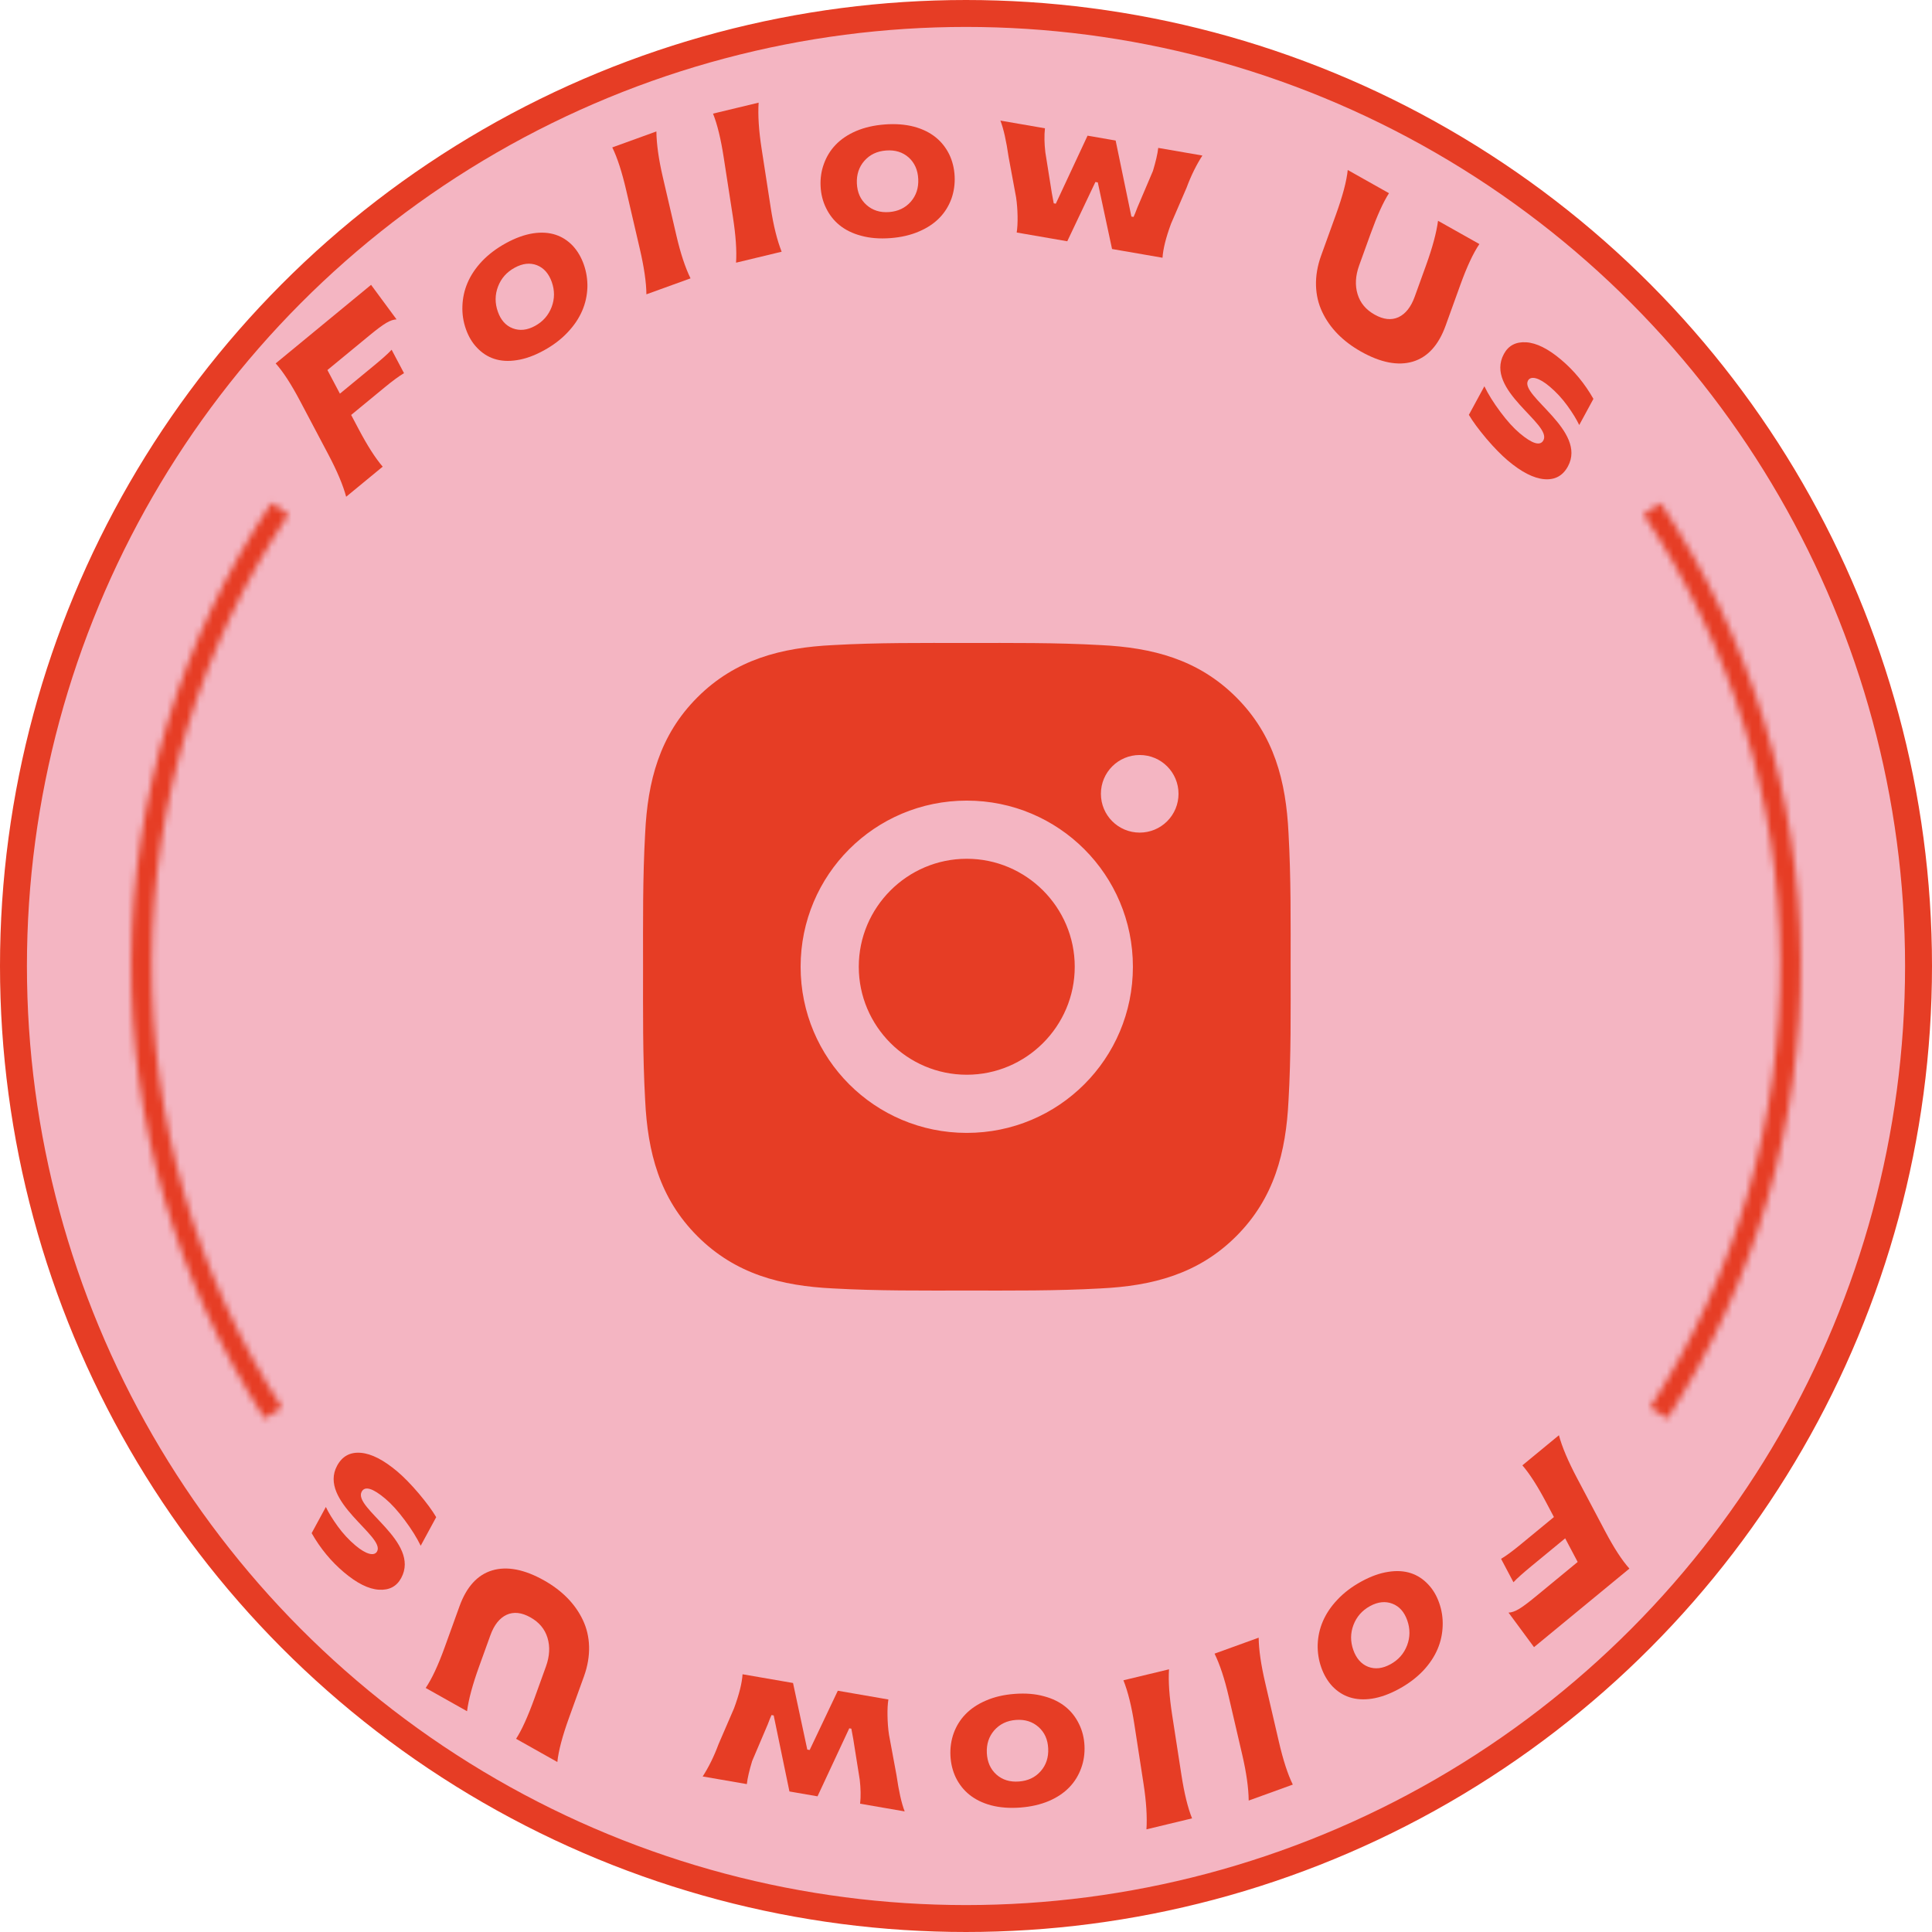 <svg width="295" height="295" viewBox="0 0 295 295" fill="none" xmlns="http://www.w3.org/2000/svg">
<circle cx="147.5" cy="147.5" r="145.444" transform="rotate(180 147.5 147.5)" fill="#F4B5C2" stroke="#E63D25" stroke-width="4.112"/>
<mask id="path-2-inside-1_238:2545" fill="white">
<path d="M40.41 216.614C26.942 195.745 19.864 171.396 20.048 146.559C20.231 121.722 27.667 97.479 41.443 76.812L44.046 78.547C30.609 98.707 23.355 122.354 23.176 146.582C22.997 170.809 29.901 194.561 43.039 214.918L40.41 216.614Z"/>
</mask>
<path d="M40.41 216.614C26.942 195.745 19.864 171.396 20.048 146.559C20.231 121.722 27.667 97.479 41.443 76.812L44.046 78.547C30.609 98.707 23.355 122.354 23.176 146.582C22.997 170.809 29.901 194.561 43.039 214.918L40.41 216.614Z" fill="#F4B5C2" stroke="#E63D25" stroke-width="4.112" mask="url(#path-2-inside-1_238:2545)"/>
<mask id="path-3-inside-2_238:2545" fill="white">
<path d="M254.591 216.614C268.059 195.745 275.137 171.396 274.953 146.559C274.77 121.722 267.334 97.479 253.558 76.812L250.955 78.547C264.392 98.707 271.646 122.354 271.825 146.582C272.004 170.809 265.1 194.561 251.962 214.918L254.591 216.614Z"/>
</mask>
<path d="M254.591 216.614C268.059 195.745 275.137 171.396 274.953 146.559C274.77 121.722 267.334 97.479 253.558 76.812L250.955 78.547C264.392 98.707 271.646 122.354 271.825 146.582C272.004 170.809 265.1 194.561 251.962 214.918L254.591 216.614Z" fill="#F4B5C2" stroke="#E63D25" stroke-width="4.112" mask="url(#path-3-inside-2_238:2545)"/>
<path d="M232.455 223.744C233.556 225.018 234.771 226.912 236.099 229.425L237.27 231.64L232.175 235.836C230.972 236.826 229.975 237.566 229.201 238.02L231.093 241.598C231.586 241.049 232.518 240.221 233.894 239.087L238.989 234.891L240.896 238.498L234.449 243.807C233.37 244.695 232.517 245.336 231.907 245.696C231.296 246.057 230.777 246.219 230.34 246.233L234.231 251.507L248.798 239.51C247.68 238.27 246.446 236.373 245.087 233.803L240.778 225.653C239.42 223.083 238.508 220.92 238.034 219.149L232.455 223.744Z" fill="#E63D25"/>
<path d="M204.209 244.261C202.211 246.366 201.292 248.675 201.2 251.092C201.166 252.285 201.347 253.469 201.746 254.606C202.145 255.742 202.72 256.71 203.447 257.487C204.928 259.025 206.902 259.769 209.517 259.368C210.821 259.16 212.192 258.663 213.629 257.877C215.066 257.09 216.287 256.169 217.294 255.112C219.301 252.984 220.2 250.667 220.283 248.274C220.332 247.073 220.151 245.889 219.752 244.753C219.353 243.616 218.783 242.663 218.042 241.894C216.575 240.348 214.595 239.589 211.986 240.005C210.677 240.198 209.306 240.695 207.869 241.481C206.432 242.268 205.21 243.189 204.209 244.261ZM212.604 244.87C213.671 245.28 214.424 246.132 214.877 247.42C215.329 248.708 215.327 249.992 214.845 251.25C214.363 252.507 213.52 253.456 212.309 254.119C211.097 254.782 209.967 254.912 208.899 254.503C207.846 254.086 207.087 253.218 206.635 251.93C206.182 250.642 206.19 249.373 206.658 248.124C207.14 246.866 207.977 245.902 209.189 245.239C210.401 244.576 211.536 244.461 212.604 244.87Z" fill="#E63D25"/>
<path d="M185.453 252.497C186.263 254.154 186.983 256.336 187.605 259.011L189.692 267.99C190.313 270.665 190.64 272.989 190.666 274.93L197.401 272.492C196.627 270.924 195.923 268.737 195.279 265.968L193.193 256.988C192.549 254.219 192.207 251.901 192.188 250.059L185.453 252.497Z" fill="#E63D25"/>
<path d="M171.537 256.565C172.225 258.293 172.781 260.53 173.2 263.244L174.607 272.355C175.027 275.069 175.177 277.403 175.053 279.326L182.017 277.65C181.359 276.014 180.819 273.774 180.385 270.964L178.977 261.854C178.544 259.044 178.378 256.714 178.501 254.89L171.537 256.565Z" fill="#E63D25"/>
<path d="M150.556 259.659C147.988 260.752 146.415 262.479 145.619 264.647C145.236 265.722 145.066 266.878 145.124 268.081C145.181 269.284 145.46 270.406 145.942 271.417C146.938 273.436 148.649 274.935 151.32 275.654C152.654 276.005 154.139 276.12 155.772 275.999C157.406 275.877 158.869 275.543 160.161 274.996C162.744 273.886 164.3 272.145 165.081 269.994C165.48 268.918 165.65 267.762 165.592 266.559C165.535 265.356 165.257 264.249 164.759 263.24C163.778 261.22 162.067 259.705 159.397 259.002C158.062 258.634 156.577 258.519 154.944 258.641C153.31 258.762 151.847 259.097 150.556 259.659ZM158.577 263.7C159.5 264.516 159.986 265.607 160.051 266.971C160.116 268.334 159.738 269.506 158.899 270.453C158.06 271.401 156.96 271.918 155.582 272.02C154.205 272.123 153.063 271.773 152.14 270.956C151.233 270.138 150.746 269.031 150.681 267.668C150.616 266.304 150.995 265.149 151.818 264.202C152.656 263.254 153.756 262.722 155.134 262.619C156.511 262.517 157.654 262.883 158.577 263.7Z" fill="#E63D25"/>
<path d="M127.926 258.161L123.63 267.211L123.266 267.148L121.089 256.978L113.382 255.645C113.297 256.996 112.863 258.727 112.078 260.853L109.711 266.333C109.02 268.198 108.21 269.831 107.294 271.251L114.036 272.417C114.137 271.507 114.412 270.335 114.846 268.897L117.225 263.305C117.479 262.617 117.677 262.147 117.803 261.876L118.136 261.933L120.54 273.542L124.829 274.284L129.676 263.897L129.993 263.952C130.161 264.908 130.264 265.431 130.285 265.532L131.273 271.739C131.43 273.084 131.455 274.308 131.333 275.41L138.138 276.587C137.648 275.331 137.24 273.487 136.884 271.034L135.744 264.882C135.604 263.963 135.533 263.007 135.515 262.011C135.496 261.016 135.541 260.178 135.649 259.497L127.926 258.161Z" fill="#E63D25"/>
<path d="M83.073 241.314C80.063 239.621 77.417 239.114 75.154 239.786C72.904 240.465 71.235 242.289 70.161 245.265L67.891 251.549C66.904 254.283 65.942 256.341 65 257.737L71.313 261.288C71.558 259.445 72.175 257.175 73.141 254.501L74.875 249.698C75.448 248.111 76.279 247.07 77.353 246.566C78.442 246.07 79.656 246.207 80.999 246.963C82.329 247.711 83.188 248.739 83.597 250.078C84.006 251.416 83.931 252.883 83.358 254.469L81.624 259.273C80.609 262.082 79.675 264.156 78.802 265.5L85.102 269.043C85.272 267.358 85.87 265.096 86.901 262.241L89.17 255.957C90.299 252.83 90.17 249.831 89.002 247.375C87.84 244.904 85.817 242.857 83.073 241.314Z" fill="#E63D25"/>
<path d="M60.671 224.688C58.585 222.926 56.724 221.971 55.099 221.833C53.474 221.695 52.265 222.341 51.476 223.795C48.528 229.23 58.837 234.565 57.581 236.88C57.152 237.671 55.883 237.34 54.264 235.971C53.282 235.142 52.377 234.172 51.569 233.056C50.761 231.941 50.164 230.963 49.755 230.102L47.587 234.097C48.914 236.433 50.557 238.418 52.507 240.067C54.507 241.756 56.282 242.639 57.858 242.735C59.434 242.831 60.56 242.239 61.257 240.954C62.758 238.187 60.915 235.518 58.852 233.219C56.801 230.93 54.544 229.023 55.226 227.767C55.716 226.863 56.93 227.23 58.856 228.858C59.776 229.635 60.752 230.706 61.787 232.096C62.834 233.496 63.647 234.8 64.238 236.02L66.604 231.658C66.011 230.642 65.112 229.429 63.916 228.007C62.712 226.598 61.628 225.497 60.671 224.688Z" fill="#E63D25"/>
<path d="M58.434 71.256C57.334 69.982 56.119 68.088 54.79 65.575L53.619 63.36L58.715 59.164C59.917 58.174 60.914 57.434 61.689 56.98L59.797 53.402C59.304 53.951 58.372 54.779 56.996 55.913L51.901 60.109L49.994 56.502L56.441 51.193C57.519 50.305 58.372 49.664 58.983 49.304C59.593 48.944 60.112 48.781 60.55 48.767L56.659 43.494L42.092 55.49C43.209 56.73 44.444 58.627 45.803 61.197L50.111 69.347C51.47 71.917 52.382 74.08 52.855 75.851L58.434 71.256Z" fill="#E63D25"/>
<path d="M86.68 50.739C88.679 48.634 89.598 46.324 89.689 43.908C89.724 42.715 89.543 41.531 89.144 40.394C88.745 39.258 88.169 38.29 87.443 37.513C85.962 35.975 83.987 35.231 81.373 35.632C80.069 35.84 78.698 36.337 77.261 37.123C75.824 37.91 74.602 38.831 73.596 39.888C71.589 42.016 70.689 44.332 70.606 46.726C70.558 47.927 70.739 49.111 71.138 50.247C71.537 51.384 72.107 52.337 72.847 53.106C74.314 54.651 76.294 55.411 78.903 54.995C80.213 54.802 81.584 54.305 83.021 53.519C84.458 52.732 85.679 51.811 86.68 50.739ZM78.286 50.13C77.218 49.72 76.465 48.868 76.013 47.58C75.56 46.292 75.563 45.008 76.045 43.75C76.527 42.493 77.37 41.544 78.581 40.881C79.793 40.218 80.923 40.087 81.99 40.497C83.044 40.914 83.802 41.782 84.255 43.07C84.707 44.358 84.7 45.627 84.231 46.876C83.749 48.134 82.912 49.098 81.701 49.761C80.489 50.424 79.354 50.539 78.286 50.13Z" fill="#E63D25"/>
<path d="M105.437 42.503C104.626 40.846 103.906 38.664 103.285 35.989L101.198 27.01C100.577 24.334 100.249 22.011 100.224 20.07L93.489 22.508C94.262 24.076 94.967 26.263 95.611 29.032L97.697 38.012C98.341 40.781 98.683 43.099 98.701 44.941L105.437 42.503Z" fill="#E63D25"/>
<path d="M119.352 38.435C118.665 36.707 118.108 34.47 117.689 31.756L116.282 22.645C115.863 19.931 115.713 17.597 115.837 15.674L108.872 17.349C109.53 18.986 110.07 21.226 110.504 24.036L111.912 33.146C112.346 35.956 112.511 38.286 112.388 40.11L119.352 38.435Z" fill="#E63D25"/>
<path d="M140.333 35.34C142.901 34.248 144.474 32.521 145.271 30.353C145.653 29.278 145.823 28.122 145.766 26.919C145.708 25.716 145.43 24.593 144.947 23.583C143.951 21.564 142.24 20.065 139.569 19.346C138.235 18.995 136.75 18.88 135.117 19.001C133.483 19.123 132.02 19.457 130.728 20.004C128.145 21.113 126.589 22.855 125.808 25.006C125.409 26.082 125.239 27.238 125.297 28.441C125.354 29.644 125.632 30.751 126.13 31.76C127.111 33.78 128.823 35.295 131.492 35.998C132.828 36.365 134.312 36.48 135.946 36.359C137.579 36.237 139.042 35.903 140.333 35.34ZM132.313 31.3C131.39 30.483 130.903 29.393 130.838 28.029C130.773 26.666 131.151 25.494 131.99 24.547C132.829 23.599 133.929 23.082 135.307 22.98C136.684 22.877 137.826 23.227 138.749 24.044C139.656 24.862 140.143 25.969 140.208 27.332C140.273 28.696 139.894 29.851 139.071 30.798C138.233 31.745 137.133 32.278 135.756 32.38C134.378 32.483 133.236 32.117 132.313 31.3Z" fill="#E63D25"/>
<path d="M162.963 36.839L167.259 27.789L167.623 27.852L169.8 38.022L177.507 39.355C177.592 38.004 178.027 36.273 178.811 34.147L181.178 28.667C181.869 26.802 182.679 25.169 183.595 23.749L176.853 22.583C176.752 23.493 176.477 24.665 176.043 26.103L173.664 31.695C173.41 32.383 173.213 32.853 173.086 33.124L172.753 33.067L170.349 21.458L166.06 20.716L161.213 31.103L160.897 31.048C160.729 30.092 160.625 29.569 160.604 29.468L159.616 23.261C159.459 21.916 159.434 20.692 159.556 19.59L152.751 18.413C153.241 19.669 153.649 21.513 154.005 23.966L155.145 30.118C155.285 31.037 155.356 31.993 155.374 32.989C155.393 33.984 155.348 34.822 155.24 35.503L162.963 36.839Z" fill="#E63D25"/>
<path d="M207.817 53.686C210.826 55.379 213.473 55.886 215.736 55.214C217.985 54.535 219.654 52.711 220.729 49.735L222.998 43.451C223.985 40.717 224.947 38.659 225.89 37.263L219.576 33.712C219.332 35.555 218.714 37.825 217.749 40.499L216.014 45.302C215.442 46.888 214.611 47.93 213.536 48.434C212.448 48.93 211.234 48.793 209.89 48.037C208.56 47.289 207.702 46.261 207.293 44.922C206.884 43.584 206.959 42.117 207.531 40.531L209.266 35.727C210.281 32.918 211.215 30.844 212.087 29.5L205.788 25.956C205.618 27.642 205.02 29.904 203.989 32.759L201.719 39.043C200.59 42.17 200.72 45.169 201.888 47.625C203.05 50.096 205.073 52.143 207.817 53.686Z" fill="#E63D25"/>
<path d="M230.219 70.312C232.304 72.074 234.166 73.029 235.791 73.167C237.415 73.305 238.625 72.659 239.413 71.205C242.362 65.77 232.053 60.435 233.308 58.12C233.737 57.329 235.007 57.66 236.626 59.029C237.607 59.858 238.512 60.828 239.321 61.944C240.129 63.059 240.726 64.037 241.135 64.898L243.302 60.903C241.976 58.567 240.333 56.582 238.382 54.934C236.383 53.244 234.607 52.361 233.032 52.265C231.456 52.169 230.329 52.761 229.632 54.046C228.131 56.813 229.975 59.482 232.038 61.781C234.088 64.07 236.345 65.977 235.664 67.233C235.174 68.137 233.96 67.77 232.034 66.142C231.113 65.365 230.138 64.294 229.103 62.904C228.055 61.504 227.242 60.2 226.652 58.98L224.285 63.342C224.879 64.359 225.778 65.571 226.974 66.993C228.178 68.402 229.262 69.503 230.219 70.312Z" fill="#E63D25"/>
<path d="M147.616 131.127C138.537 131.127 131.128 138.536 131.128 147.615C131.128 156.694 138.537 164.103 147.616 164.103C156.695 164.103 164.104 156.694 164.104 147.615C164.104 138.536 156.695 131.127 147.616 131.127ZM197.067 147.615C197.067 140.787 197.129 134.022 196.746 127.206C196.362 119.29 194.556 112.264 188.768 106.476C182.967 100.675 175.953 98.881 168.037 98.498C161.209 98.114 154.444 98.176 147.628 98.176C140.801 98.176 134.035 98.114 127.219 98.498C119.303 98.881 112.278 100.687 106.489 106.476C100.688 112.277 98.894 119.29 98.511 127.206C98.127 134.034 98.189 140.8 98.189 147.615C98.189 154.431 98.127 161.209 98.511 168.024C98.894 175.94 100.7 182.966 106.489 188.755C112.29 194.556 119.303 196.349 127.219 196.733C134.047 197.116 140.813 197.054 147.628 197.054C154.456 197.054 161.222 197.116 168.037 196.733C175.953 196.349 182.979 194.543 188.768 188.755C194.569 182.953 196.362 175.94 196.746 168.024C197.141 161.209 197.067 154.443 197.067 147.615ZM147.616 172.984C133.577 172.984 122.247 161.654 122.247 147.615C122.247 133.576 133.577 122.246 147.616 122.246C161.655 122.246 172.985 133.576 172.985 147.615C172.985 161.654 161.655 172.984 147.616 172.984ZM174.024 127.132C170.746 127.132 168.099 124.485 168.099 121.207C168.099 117.93 170.746 115.283 174.024 115.283C177.302 115.283 179.949 117.93 179.949 121.207C179.949 121.986 179.797 122.756 179.5 123.476C179.202 124.195 178.766 124.849 178.215 125.399C177.665 125.949 177.011 126.386 176.292 126.683C175.573 126.98 174.802 127.133 174.024 127.132Z" fill="#E63D25"/>
</svg>
